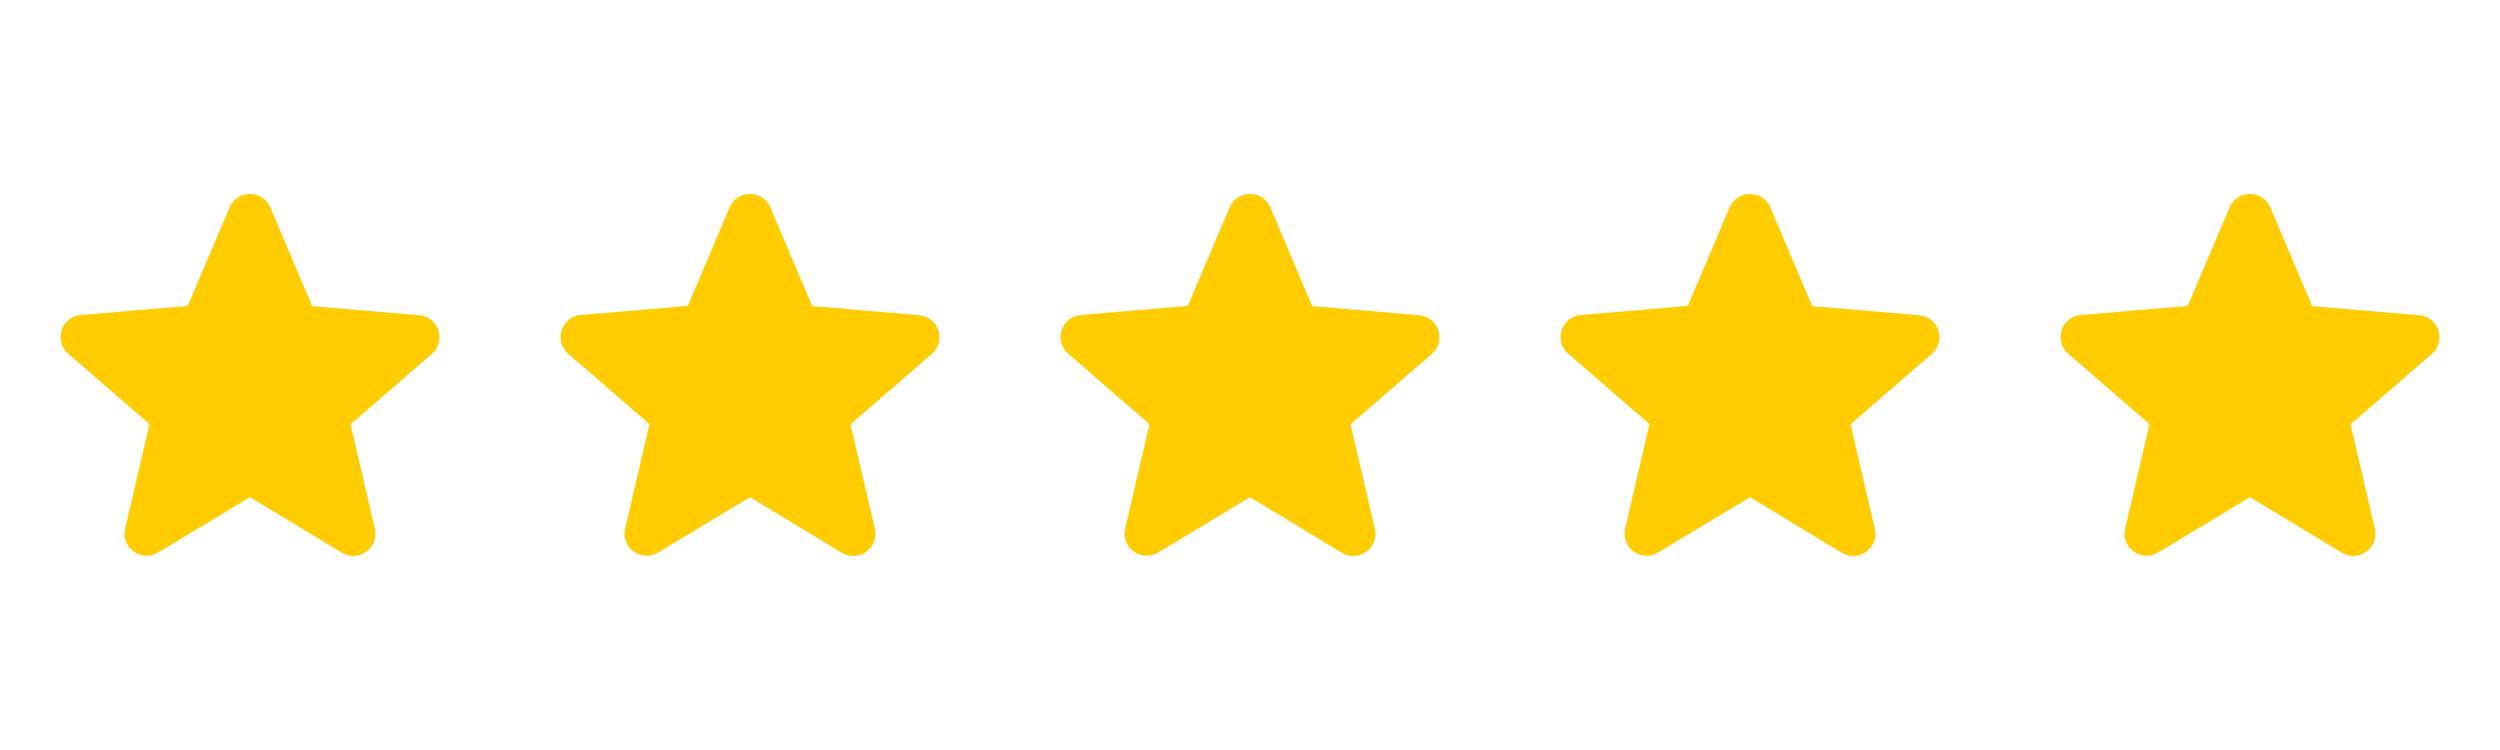 <svg width="80" height="24" viewBox="0 0 80 24" fill="none" xmlns="http://www.w3.org/2000/svg">
<path d="M8 15.91L10.939 17.688C11.478 18.013 12.136 17.532 11.995 16.923L11.216 13.579L13.815 11.327C14.29 10.916 14.035 10.137 13.411 10.087L9.99 9.797L8.651 6.638C8.41 6.064 7.589 6.064 7.348 6.638L6.009 9.79L2.588 10.08C1.965 10.13 1.71 10.909 2.184 11.32L4.784 13.572L4.005 16.916C3.863 17.525 4.522 18.006 5.06 17.68L8 15.91Z" fill="#FFCC00"/>
<path d="M24 15.91L26.939 17.688C27.478 18.013 28.136 17.532 27.995 16.923L27.215 13.579L29.815 11.327C30.29 10.916 30.035 10.137 29.411 10.087L25.99 9.797L24.651 6.638C24.41 6.064 23.589 6.064 23.348 6.638L22.009 9.79L18.588 10.08C17.965 10.13 17.71 10.909 18.184 11.32L20.784 13.572L20.005 16.916C19.863 17.525 20.522 18.006 21.06 17.68L24 15.91Z" fill="#FFCC00"/>
<path d="M40 15.91L42.939 17.688C43.478 18.013 44.136 17.532 43.995 16.923L43.215 13.579L45.815 11.327C46.29 10.916 46.035 10.137 45.411 10.087L41.99 9.797L40.651 6.638C40.41 6.064 39.589 6.064 39.348 6.638L38.009 9.79L34.588 10.08C33.965 10.13 33.71 10.909 34.184 11.32L36.784 13.572L36.005 16.916C35.863 17.525 36.522 18.006 37.06 17.68L40 15.91Z" fill="#FFCC00"/>
<path d="M56 15.91L58.939 17.688C59.478 18.013 60.136 17.532 59.995 16.923L59.215 13.579L61.815 11.327C62.29 10.916 62.035 10.137 61.411 10.087L57.99 9.797L56.651 6.638C56.41 6.064 55.589 6.064 55.348 6.638L54.009 9.79L50.588 10.08C49.965 10.13 49.71 10.909 50.184 11.32L52.784 13.572L52.005 16.916C51.863 17.525 52.522 18.006 53.06 17.68L56 15.91Z" fill="#FFCC00"/>
<path d="M72 15.91L74.939 17.688C75.478 18.013 76.136 17.532 75.995 16.923L75.216 13.579L77.815 11.327C78.29 10.916 78.035 10.137 77.411 10.087L73.99 9.797L72.651 6.638C72.41 6.064 71.589 6.064 71.348 6.638L70.009 9.79L66.588 10.08C65.965 10.13 65.71 10.909 66.184 11.32L68.784 13.572L68.005 16.916C67.863 17.525 68.522 18.006 69.06 17.68L72 15.91Z" fill="#FFCC00"/>
</svg>
